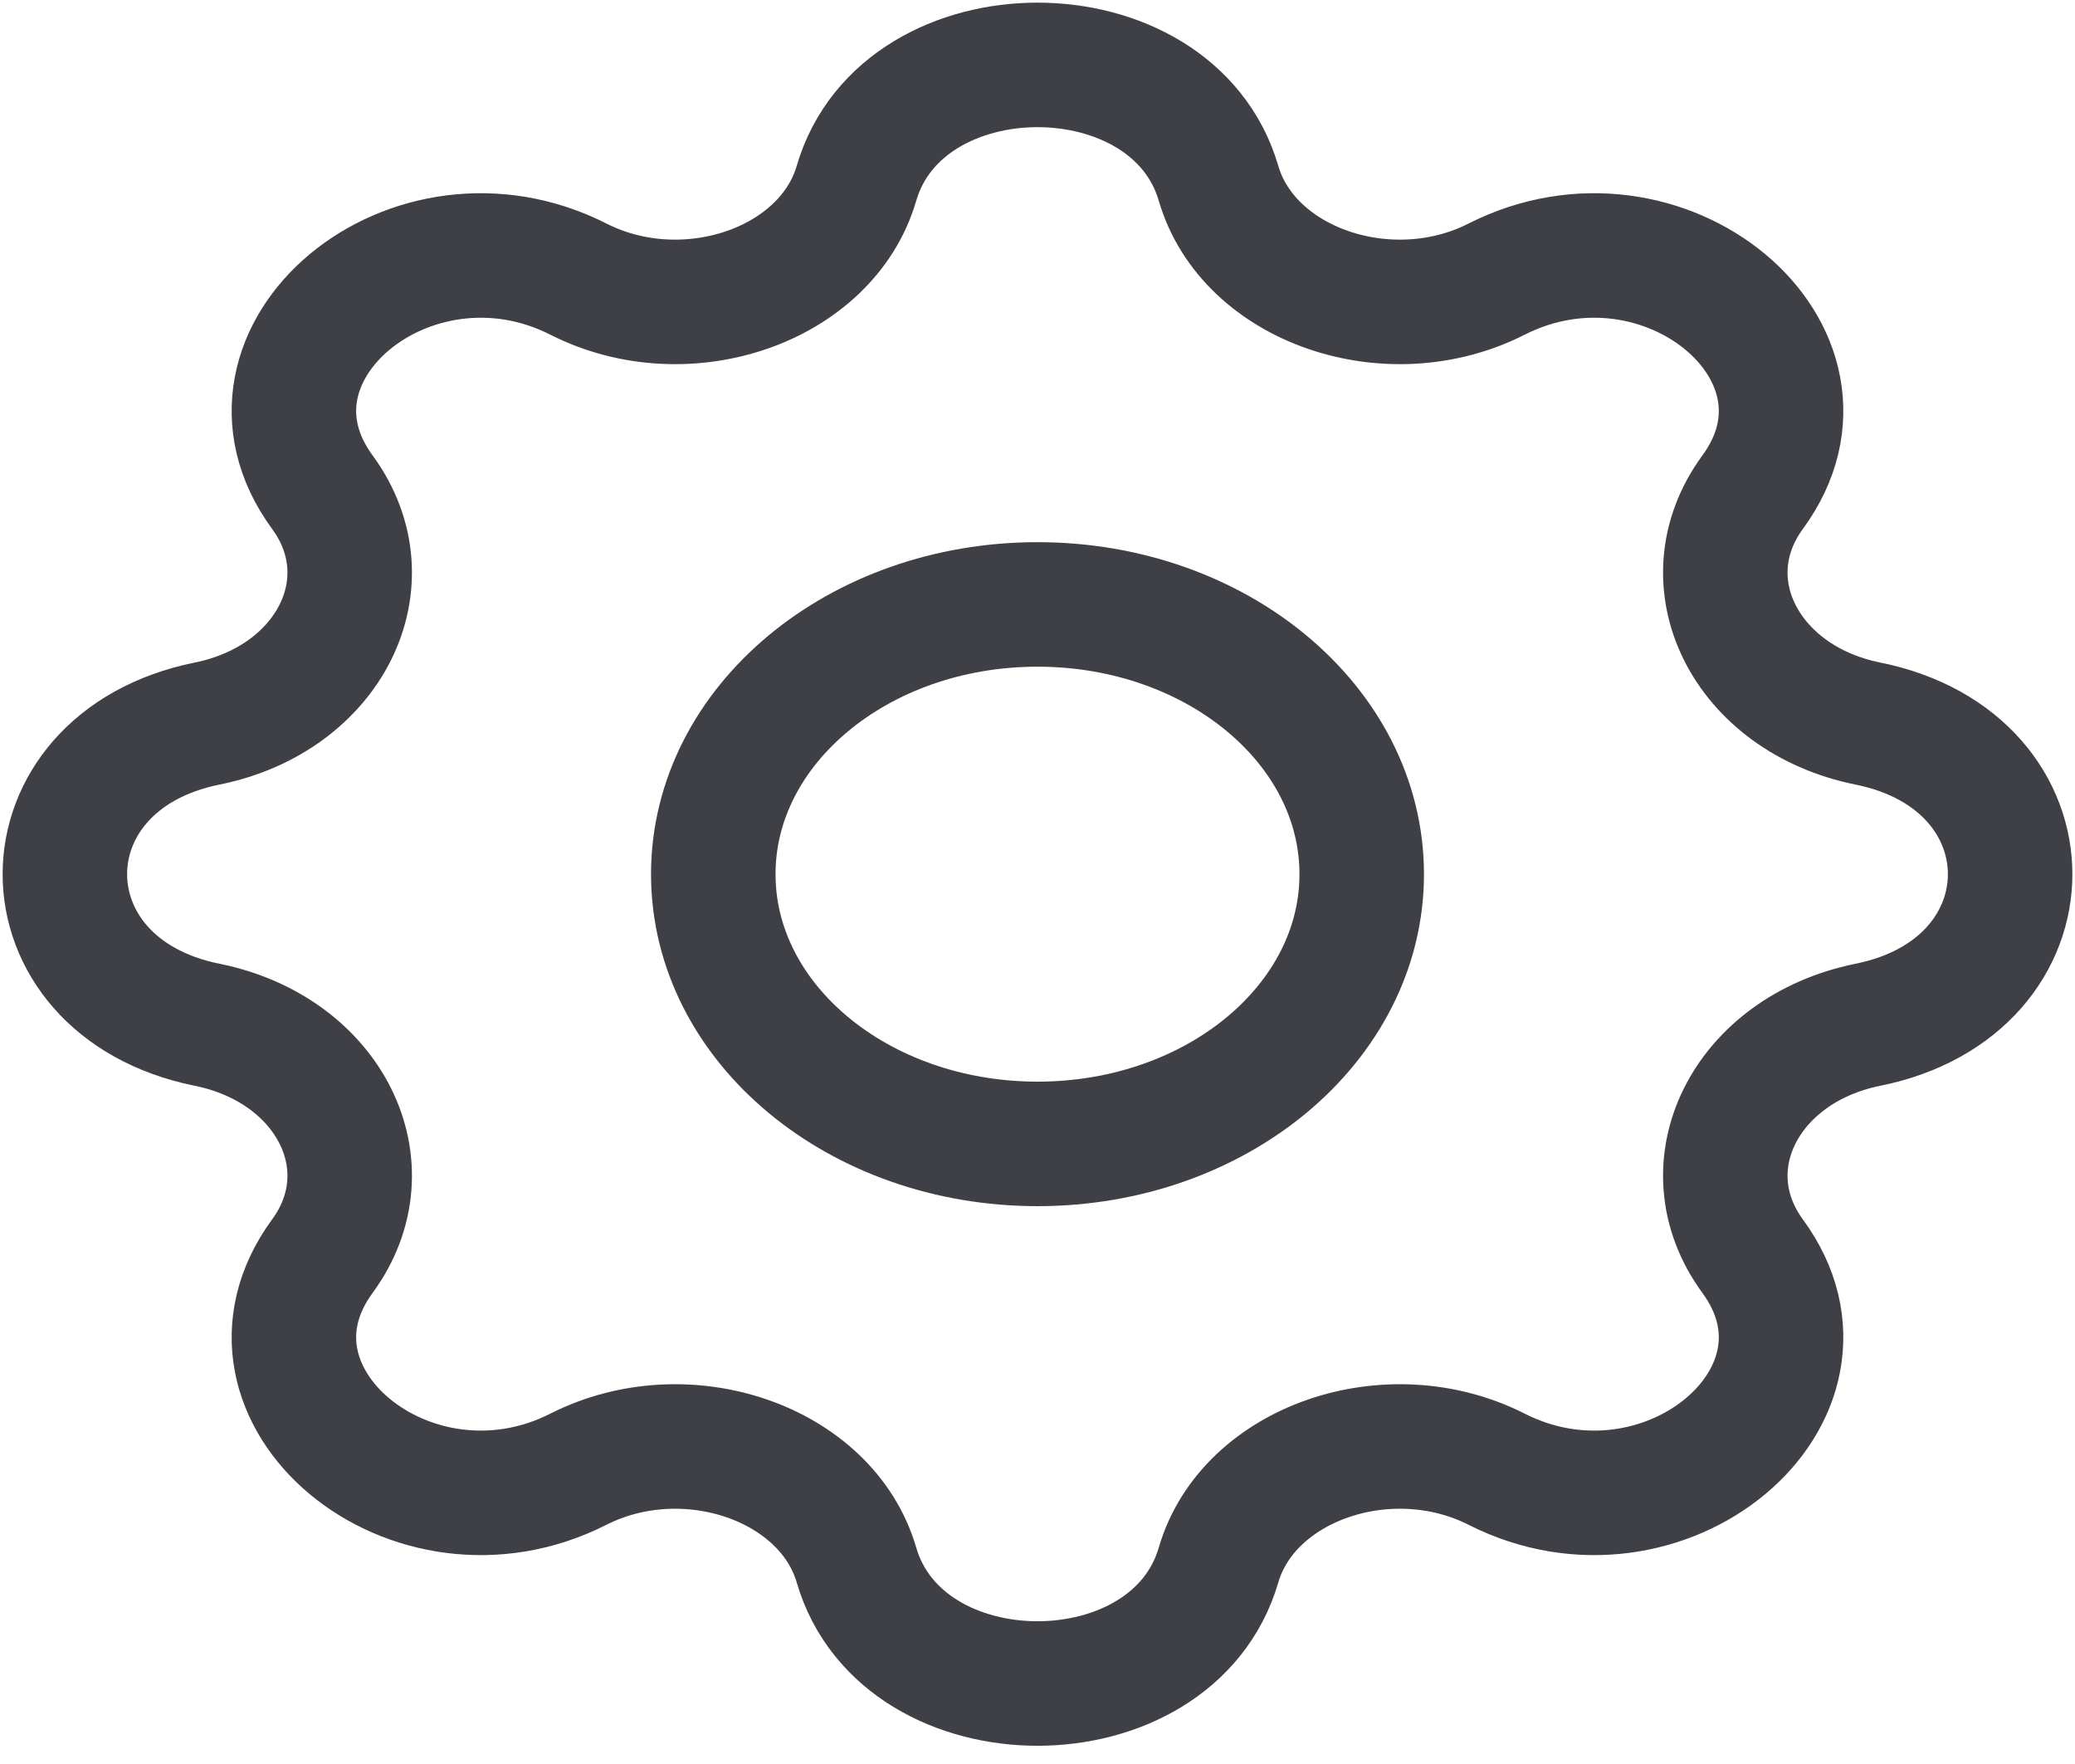 <svg width="20" height="17" viewBox="0 0 20 17" fill="none" xmlns="http://www.w3.org/2000/svg">
<path d="M8.255 1.767C8.699 0.245 11.301 0.245 11.745 1.767C12.032 2.75 13.386 3.217 14.425 2.69C16.033 1.875 17.872 3.406 16.893 4.743C16.26 5.607 16.821 6.734 18.003 6.973C19.832 7.342 19.832 9.507 18.003 9.876C16.821 10.115 16.26 11.242 16.893 12.106C17.872 13.443 16.033 14.974 14.425 14.159C13.386 13.633 12.032 14.099 11.745 15.082C11.301 16.605 8.699 16.605 8.255 15.082C7.968 14.099 6.614 13.633 5.575 14.159C3.967 14.974 2.127 13.443 3.107 12.106C3.74 11.242 3.179 10.115 1.997 9.876C0.168 9.507 0.168 7.342 1.997 6.973C3.179 6.734 3.74 5.607 3.107 4.743C2.127 3.406 3.967 1.875 5.575 2.69C6.614 3.217 7.968 2.75 8.255 1.767Z" stroke="#3F3F46" stroke-width="1.2" stroke-linecap="round" stroke-linejoin="round"/>
<path d="M13.125 8.425C13.125 9.86 11.726 11.024 10 11.024C8.274 11.024 6.875 9.86 6.875 8.425C6.875 6.989 8.274 5.825 10 5.825C11.726 5.825 13.125 6.989 13.125 8.425Z" stroke="#3F3F46" stroke-width="1.2" stroke-linecap="round" stroke-linejoin="round"/>
</svg>

